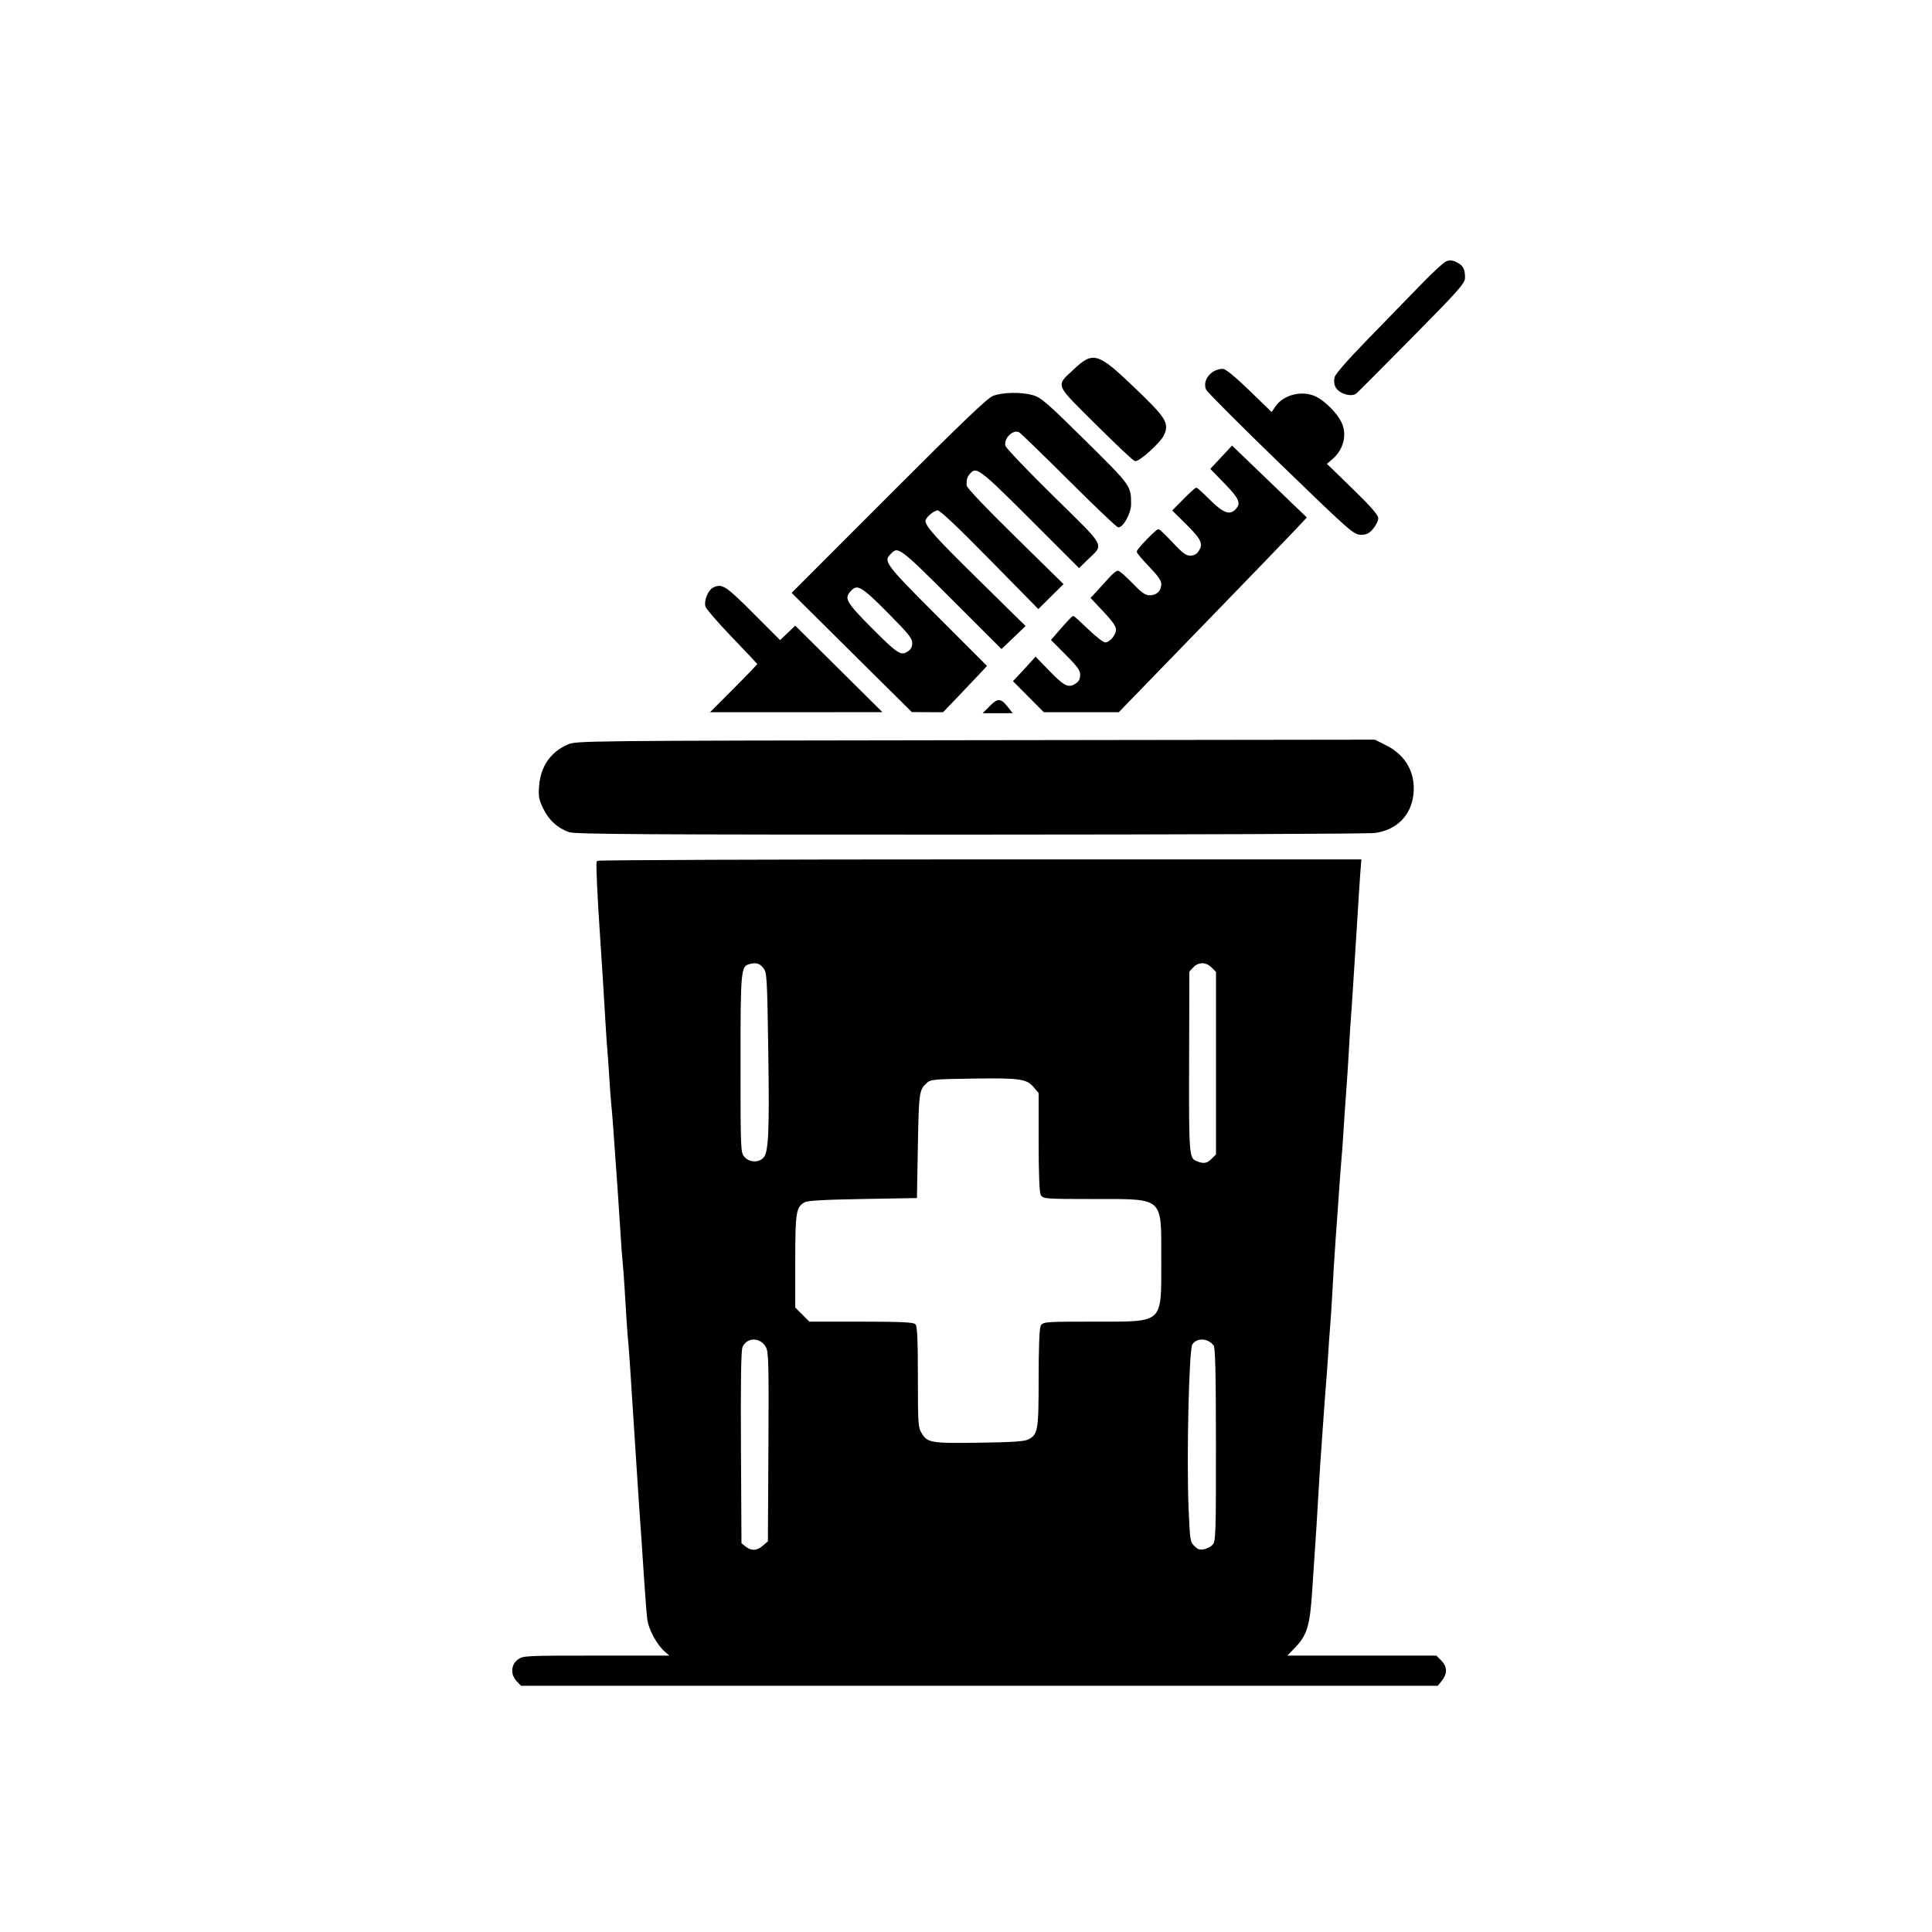 <?xml version="1.0" encoding="UTF-8" standalone="no"?>
<!-- Created with Inkscape (http://www.inkscape.org/) -->

<svg
   version="1.1"
   id="svg1"
   fill="currentColor"
   stroke="currentColor"
   width="1024"
   height="1024"
   viewBox="0 0 1024 1024"
   xmlns="http://www.w3.org/2000/svg"
   xmlns:svg="http://www.w3.org/2000/svg">
  <defs
     id="defs1" />
  <g
     id="g1">
    <path
       d="m 274.174,890.686 c -3.077,-3.275 -2.872,-7.992 0.461,-10.613 C 277.199,878.055 278.324,878 316.67,878 h 39.4 l -3.338,-2.931 c -4.126,-3.623 -8.324,-11.251 -9.118,-16.569 -0.328,-2.2 -1.075,-11.425 -1.658,-20.5 -0.583,-9.075 -1.223,-18.75 -1.422,-21.5 -1.094,-15.136 -1.595,-22.52 -2.513,-37 -1.26,-19.876 -1.996,-31.244 -2.526,-39 -0.225,-3.3 -0.675,-10.275 -0.999,-15.5 -0.324,-5.225 -0.774,-11.3 -1.001,-13.5 -0.42,-4.074 -1.109,-14.244 -1.998,-29.5 -0.273,-4.675 -0.712,-10.525 -0.976,-13 -0.264,-2.475 -0.724,-8.55 -1.02,-13.5 -0.634,-10.58 -2.325,-35.434 -2.994,-44 -0.258,-3.3 -0.711,-9.6 -1.008,-14 -0.297,-4.4 -0.741,-9.8 -0.988,-12 -0.247,-2.2 -0.7,-8.275 -1.008,-13.5 -0.308,-5.225 -0.767,-11.75 -1.021,-14.5 -0.254,-2.75 -0.704,-9.275 -1,-14.5 -0.635,-11.217 -2.265,-37.177 -3.045,-48.5 -1.239,-17.993 -2.111,-37.046 -1.727,-37.75 0.225,-0.412 91.286,-0.75 202.359,-0.75 l 201.95,0 -0.495,6.25 c -0.272,3.438 -0.966,14.125 -1.543,23.75 -0.576,9.625 -1.243,20.2 -1.481,23.5 -0.238,3.3 -0.702,10.5 -1.03,16 -0.328,5.5 -0.76,11.8 -0.959,14 -0.2,2.2 -0.638,9.175 -0.974,15.5 -0.336,6.325 -1.035,17.125 -1.554,24 -0.519,6.875 -1.183,16.55 -1.476,21.5 -0.293,4.95 -0.748,11.25 -1.011,14 -0.263,2.75 -0.714,8.6 -1.002,13 -0.288,4.4 -0.716,10.475 -0.95,13.5 -0.501,6.476 -1.781,24.989 -2.073,30 -0.112,1.925 -0.493,8.675 -0.846,15 -0.353,6.325 -0.856,13.975 -1.119,17 -0.262,3.025 -0.728,9.55 -1.034,14.5 -0.306,4.95 -0.754,11.25 -0.995,14 -0.241,2.75 -0.66,8.15 -0.93,12 -0.27,3.85 -0.732,10.375 -1.027,14.5 -1.19,16.649 -1.474,20.896 -2.005,30 -1.082,18.547 -1.519,25.586 -2.019,32.5 -0.278,3.85 -0.952,13.975 -1.498,22.5 -1.193,18.627 -2.67,23.484 -9.183,30.182 L 681.13,878 h 39.981 39.981 l 2.455,2.455 c 3,3 3.131,6.415 0.382,9.911 L 761.855,893 H 519.102 276.349 Z m 130.52,-71.098 2.806,-2.413 0.277,-50.085 c 0.243,-43.983 0.085,-50.456 -1.298,-53.13 -3.049,-5.897 -10.995,-5.957 -13.42,-0.101 -0.78,1.884 -1.03,17.876 -0.836,53.503 l 0.277,50.816 2.361,1.911 c 3.178,2.573 6.452,2.406 9.833,-0.502 z M 643.25,818.886 c 1.617,-1.948 1.748,-5.985 1.718,-53.247 -0.024,-38.623 -0.33,-51.528 -1.25,-52.726 -3.334,-4.342 -9.561,-4.609 -12.237,-0.524 -1.795,2.74 -3.129,60.527 -2.01,87.021 0.727,17.188 0.856,18.008 3.209,20.362 1.958,1.958 3.094,2.328 5.636,1.837 1.751,-0.338 3.971,-1.563 4.934,-2.723 z M 545.196,763.399 C 550.634,760.586 551,758.513 551,730.484 c 0,-15.745 0.399,-26.361 1.035,-27.55 0.984,-1.838 2.363,-1.934 27.75,-1.938 37.877,-0.005 36.217,1.54 36.211,-33.714 C 615.991,633.622 617.567,635 579.067,635 c -24.679,0 -26.049,-0.098 -27.032,-1.934 C 551.398,631.875 551,621.145 551,605.142 v -25.989 l -2.574,-3.059 c -4.003,-4.758 -7.486,-5.284 -32.574,-4.922 -20.945,0.302 -22.812,0.476 -24.843,2.316 C 486.694,577.399 486.517,578.582 486,607 l -0.5,27.5 -28.5,0.5 c -20.521,0.36 -29.127,0.858 -30.74,1.78 C 421.422,639.544 421,642.095 421,668.568 v 24.667 l 3.882,3.882 3.882,3.882 h 27.418 c 19.992,0 27.743,0.325 28.618,1.2 0.873,0.873 1.201,8.438 1.204,27.75 0.004,24.856 0.132,26.761 2.02,29.857 3.295,5.404 5.18,5.729 31.042,5.359 17.795,-0.255 24.02,-0.676 26.13,-1.767 z M 642.545,614.545 645,612.091 V 563.5 514.909 l -2.455,-2.455 c -3.176,-3.176 -7.488,-3.209 -10.428,-0.08 l -2.231,2.375 -0.127,47.875 c -0.134,50.746 -0.07,51.505 4.555,53.368 3.655,1.473 5.663,1.12 8.23,-1.448 z m -237.64,-0.451 c 2.963,-2.963 3.457,-13.282 2.781,-58.055 -0.568,-37.596 -0.746,-40.641 -2.505,-43 -2.104,-2.821 -4.155,-3.513 -7.743,-2.613 C 392.119,511.761 392,512.928 392,563.815 c 0,45.948 0.043,46.969 2.073,49.55 2.556,3.25 7.949,3.613 10.833,0.729 z M 301.748,440.571 c -5.986,-2.132 -10.387,-6.134 -13.305,-12.097 -2.353,-4.81 -2.644,-6.392 -2.196,-11.969 0.812,-10.112 5.897,-17.47 14.793,-21.405 4.461,-1.973 7.09,-2.001 216.019,-2.28 l 211.503,-0.282 5.968,2.981 c 10.114,5.051 15.274,14.271 14.146,25.278 -1.137,11.1 -8.664,18.684 -20.056,20.21 -3.367,0.451 -99.947,0.838 -214.622,0.86 -171.54,0.033 -209.165,-0.197 -212.252,-1.296 z m 223.58,-66.363 c 3.63,-3.633 5.019,-3.531 8.294,0.614 l 2.122,2.685 -6.852,-0.003 -6.852,-0.003 z m -135.563,-9.472 c 6.729,-6.745 12.223,-12.483 12.208,-12.75 -0.015,-0.267 -6.104,-6.786 -13.531,-14.486 -7.427,-7.7 -13.766,-15.021 -14.086,-16.269 -0.729,-2.842 1.337,-7.996 3.716,-9.269 4.41,-2.36 6.239,-1.177 20.916,13.526 l 14.462,14.488 4.025,-3.832 4.025,-3.832 22.5,22.326 22.5,22.326 -44.485,0.018 -44.485,0.018 z m 62.129,-19.149 -31.606,-31.347 51.284,-51.331 c 39.128,-39.163 52.19,-51.655 55.106,-52.699 5.126,-1.836 14.736,-1.974 20.608,-0.297 4.241,1.212 7.387,3.941 27.643,23.977 C 599.244,257.942 599,257.603 599,267.393 599,271.683 595.076,279 592.776,279 c -0.633,0 -12.3,-11.11 -25.925,-24.689 -13.625,-13.579 -25.515,-25.104 -26.421,-25.611 -3.576,-2.001 -9.131,3.368 -8.029,7.76 0.314,1.251 11.847,13.352 25.629,26.89 27.983,27.489 26.483,24.843 18.481,32.601 l -4.592,4.452 -25.716,-25.702 C 519.238,247.752 517.543,246.502 513.745,250.75 c -1.621,1.813 -2.048,3.337 -1.889,6.75 0.057,1.225 9.974,11.697 25.609,27.039 l 25.516,25.039 -6.318,6.262 -6.318,6.262 -25.603,-26.051 C 507.267,278.271 498.466,270 497.023,270 494.812,270 490,274.114 490,276.004 c 0,3.119 4.969,8.684 27.861,31.2 l 25.018,24.607 -6.027,5.749 -6.027,5.749 -26.169,-26.155 C 477.265,289.78 476.09,288.91 472,293 c -4.587,4.587 -3.791,5.694 24.219,33.719 l 26.219,26.233 -3.469,3.746 c -1.908,2.06 -7.041,7.471 -11.407,12.024 L 499.625,377 l -8.062,-0.033 -8.062,-0.033 z m 29.884,-0.144 C 483.264,344.402 484,342.857 484,340.776 c 0,-2.65 -1.953,-5.083 -13.202,-16.443 -14.046,-14.185 -16.481,-15.55 -20.268,-11.366 -3.831,4.233 -2.592,6.442 11.581,20.644 13.763,13.791 15.434,14.797 19.666,11.832 z m 63.734,23.569 -7.941,-7.988 3.556,-3.762 c 1.956,-2.069 4.5,-4.83 5.654,-6.136 l 2.099,-2.374 7.405,7.624 c 7.842,8.074 10.212,9.066 14.493,6.067 1.502,-1.052 2.223,-2.584 2.223,-4.728 0,-2.614 -1.342,-4.521 -7.642,-10.859 l -7.642,-7.687 5.292,-6.085 c 2.911,-3.347 5.528,-6.085 5.817,-6.085 0.288,0 3.773,3.15 7.743,7 3.971,3.85 8.089,7 9.151,7 2.725,0 6.281,-4.13 6.281,-7.296 0,-1.915 -1.876,-4.656 -6.658,-9.725 l -6.658,-7.058 3.006,-3.211 c 1.653,-1.766 4.497,-4.898 6.319,-6.961 1.822,-2.062 3.828,-3.75 4.459,-3.75 0.63,0 3.986,2.925 7.457,6.5 5.198,5.354 6.88,6.5 9.538,6.5 3.887,0 6.538,-2.606 6.538,-6.426 0,-2.05 -1.687,-4.515 -6.5,-9.501 -3.575,-3.703 -6.5,-7.155 -6.5,-7.671 C 603,291.308 612.957,281 614.013,281 c 0.392,0 3.668,3.15 7.28,7 5.315,5.665 7.142,7 9.581,7 1.981,0 3.547,-0.762 4.57,-2.223 3.04,-4.34 2.026,-6.862 -5.941,-14.776 l -7.498,-7.448 5.717,-5.777 c 3.144,-3.177 5.993,-5.777 6.331,-5.777 0.338,0 3.54,2.925 7.115,6.5 7.046,7.046 10.885,8.311 14.178,4.671 3.084,-3.408 2.004,-6.041 -5.757,-14.036 l -7.412,-7.635 5.431,-5.817 5.431,-5.817 19.458,18.719 19.458,18.719 -6.679,7.098 c -3.673,3.904 -25.995,27.01 -49.602,51.348 L 592.75,377 h -19.648 -19.648 z M 679.099,245.696 C 657.978,225.238 640.255,207.504 639.712,206.287 637.677,201.716 642.358,196 648.137,196 c 1.251,0 6.672,4.488 13.995,11.586 l 11.952,11.586 2.246,-3.336 c 4.247,-6.309 14.199,-8.666 21.245,-5.031 4.588,2.367 10.524,8.34 12.816,12.895 3.266,6.491 1.377,14.296 -4.71,19.46 l -3.136,2.66 13.742,13.34 c 9.409,9.133 13.737,14.025 13.728,15.513 -0.008,1.195 -1.179,3.558 -2.603,5.25 -2.048,2.434 -3.353,3.065 -6.25,3.023 -3.438,-0.051 -6.001,-2.32 -42.062,-37.25 z M 581.141,224.57 c -21.928,-21.854 -20.998,-19.632 -11.836,-28.297 10.171,-9.619 12.29,-8.983 31.623,9.492 16.781,16.037 18.401,18.632 15.478,24.794 -1.756,3.702 -12.529,13.497 -14.707,13.374 -0.659,-0.037 -9.91,-8.75 -20.557,-19.362 z m 129.91,-16.997 c -2.873,-1.591 -3.892,-3.953 -3.221,-7.463 0.296,-1.55 7.294,-9.507 18.088,-20.569 9.682,-9.922 22.324,-22.923 28.093,-28.89 5.769,-5.967 11.527,-11.253 12.795,-11.747 1.592,-0.62 3.18,-0.446 5.129,0.562 3.183,1.646 4.065,3.33 4.065,7.764 0,2.676 -3.607,6.719 -28.25,31.668 -15.537,15.731 -28.7,28.932 -29.25,29.336 -1.532,1.126 -4.735,0.841 -7.449,-0.662 z"
       id="path1" />
  </g>
</svg>
